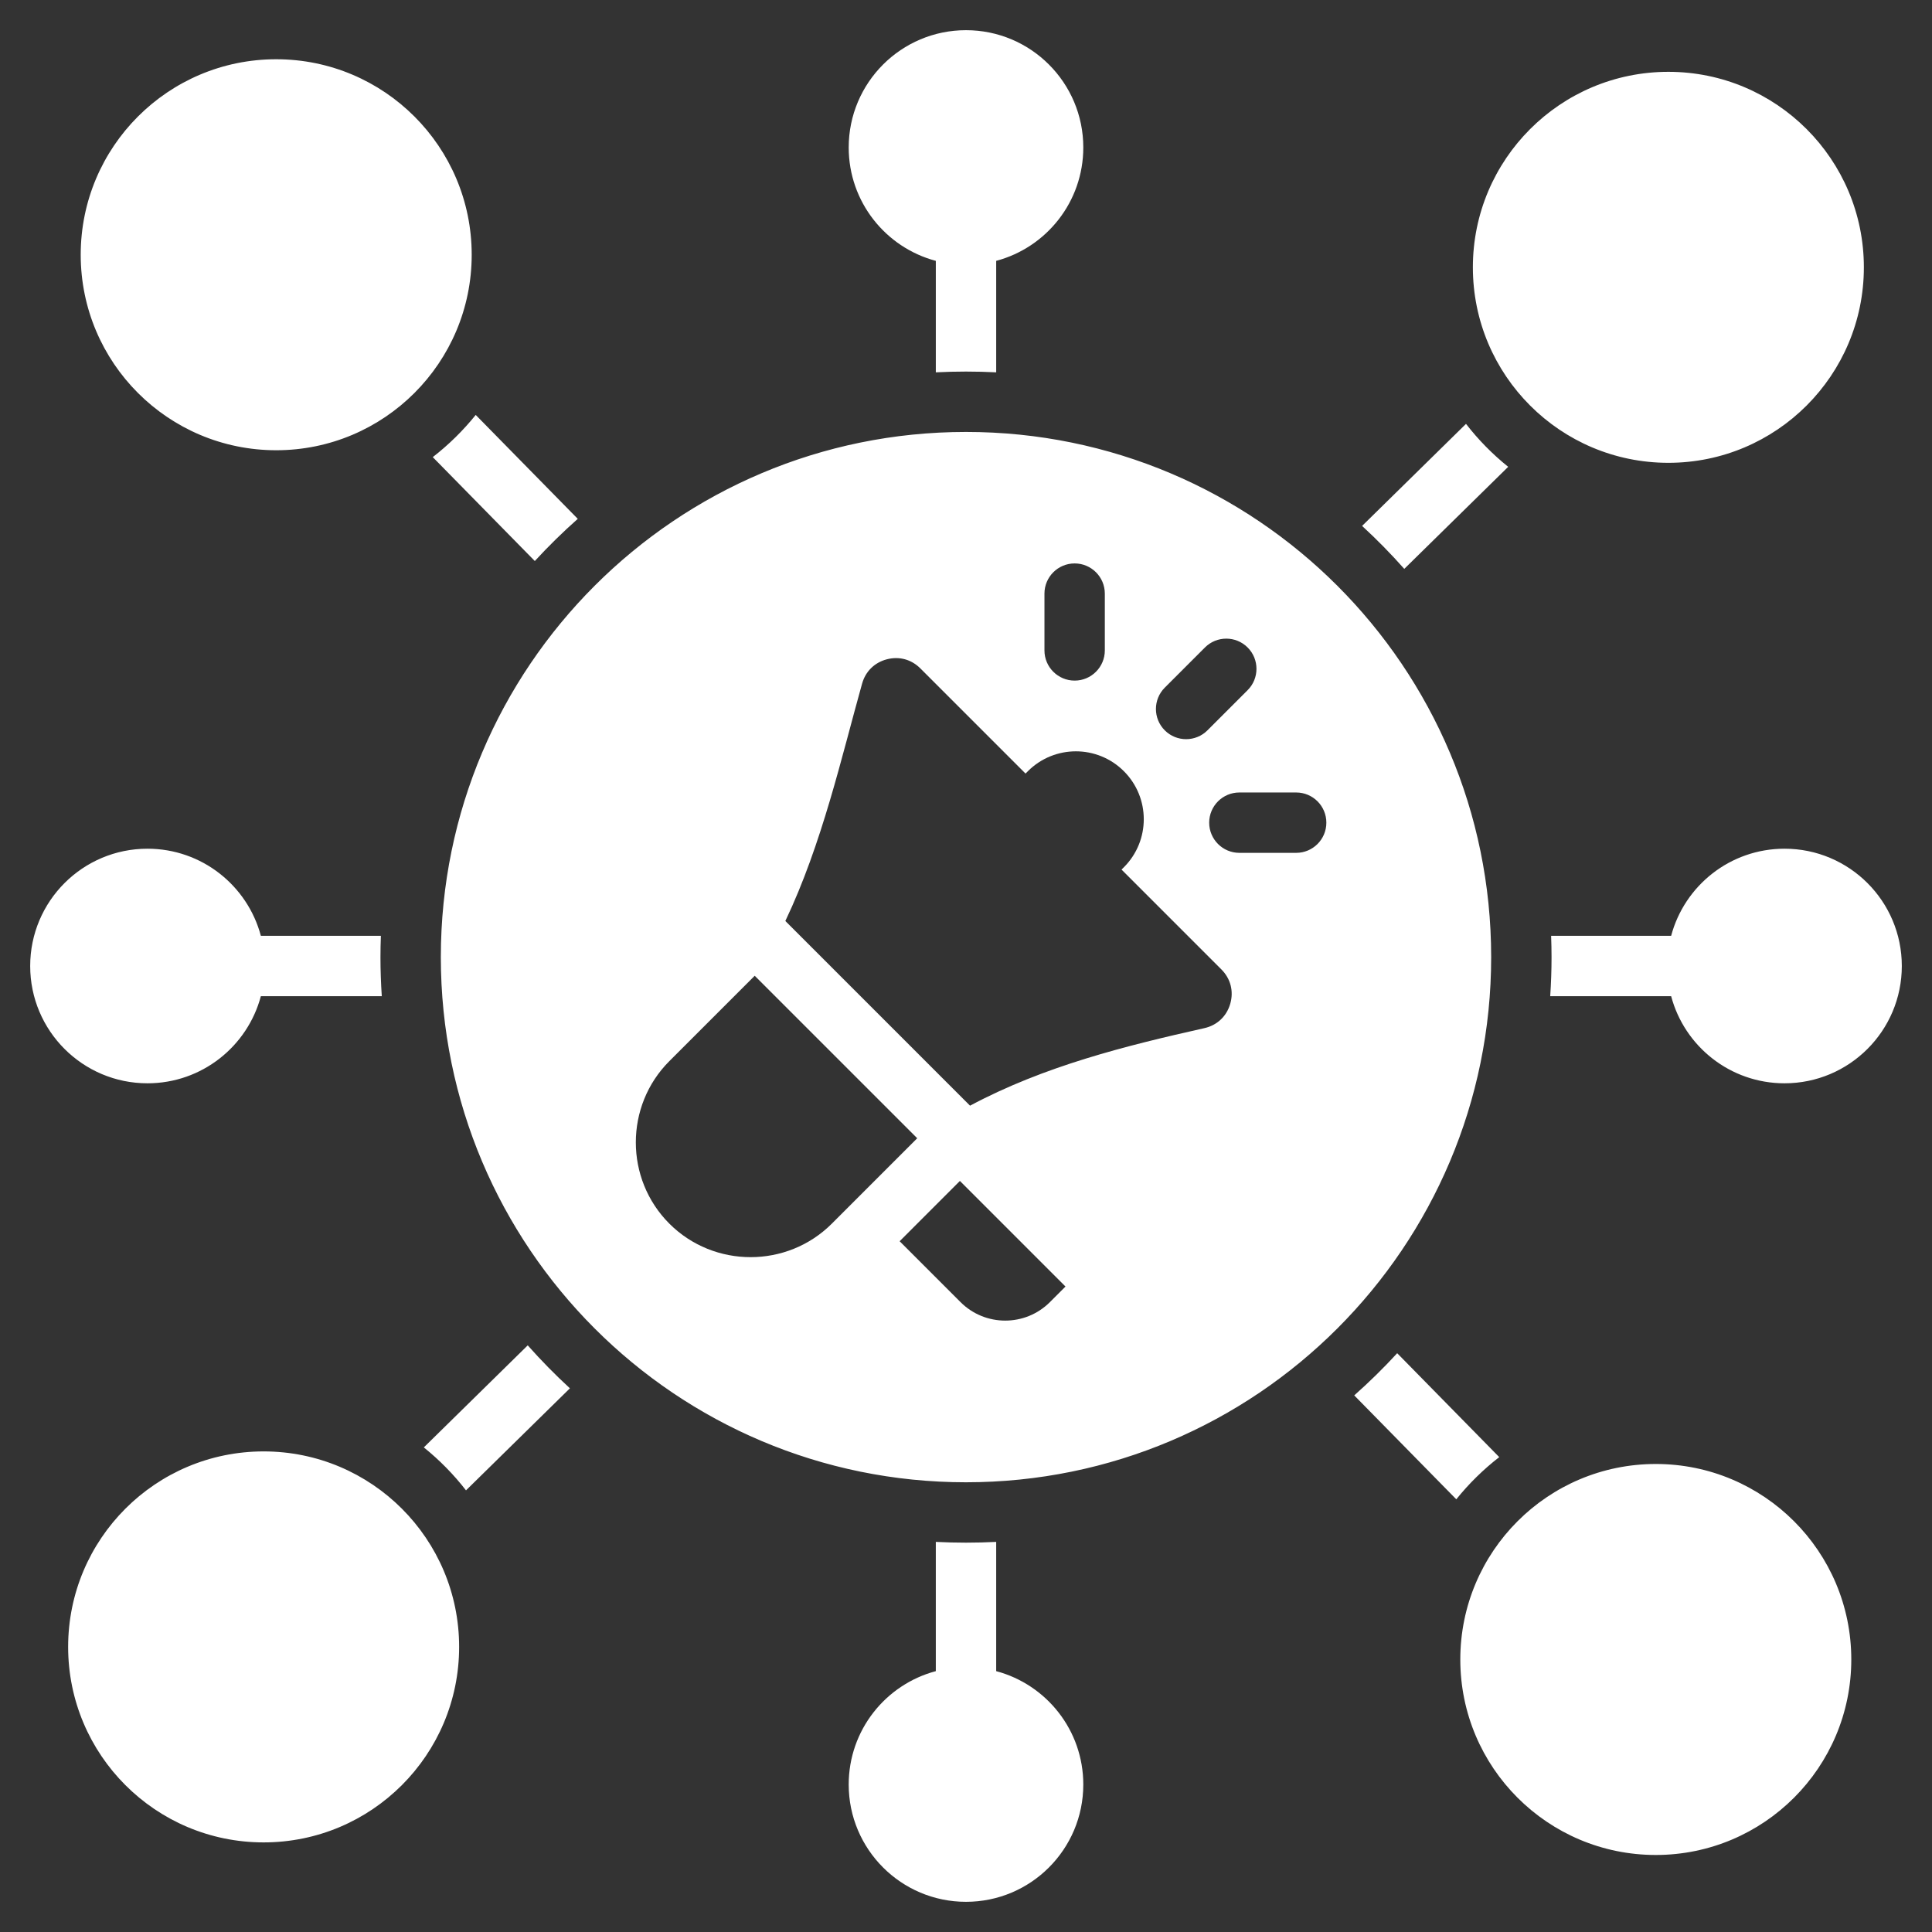 <!-- icon666.com - MILLIONS vector ICONS FREE --><svg id="Layer_1" enable-background="new 0 0 512 512" viewBox="0 0 512 512" xmlns="http://www.w3.org/2000/svg"><rect x="0" y="0" width="512" height="512" fill="#333333" stroke="none"/><path clip-rule="evenodd" d="m264 442.871c13.29 3.53 23.085 15.642 23.085 30.044 0 17.168-13.917 31.085-31.085 31.085s-31.085-13.917-31.085-31.085c0-14.402 9.795-26.514 23.085-30.044v-34.255c2.65.135 5.317.203 8 .203s5.351-.068 8-.203zm-242.611-375.361c0-28.613 23.195-51.809 51.809-51.809 28.612 0 51.808 23.196 51.808 51.809s-23.196 51.809-51.808 51.809c-28.613 0-51.809-23.196-51.809-51.809zm469.222 372.269c0 28.613-23.195 51.809-51.809 51.809-28.612 0-51.808-23.196-51.808-51.809s23.196-51.808 51.808-51.808c28.614-.001 51.809 23.194 51.809 51.808zm-420.745 48.476c-28.613 0-51.809-23.195-51.809-51.809 0-28.612 23.196-51.808 51.809-51.808s51.809 23.196 51.809 51.808c0 28.614-23.196 51.809-51.809 51.809zm372.268-469.221c28.613 0 51.809 23.195 51.809 51.809 0 28.612-23.196 51.808-51.809 51.808s-51.809-23.196-51.809-51.808c.001-28.614 23.196-51.809 51.809-51.809zm-373.005 228.966h31.809c-.067 1.874-.113 3.753-.113 5.644 0 3.481.126 6.932.352 10.356h-32.048c-3.53 13.29-15.642 23.085-30.044 23.085-17.168 0-31.085-13.917-31.085-31.085s13.917-31.085 31.085-31.085c14.402 0 26.514 9.795 30.044 23.085zm72.6-99.324c3.6-3.918 7.403-7.647 11.385-11.177l-27.046-27.539c-3.343 4.157-7.163 7.912-11.382 11.18zm106.272-50.004v-29.543c-13.291-3.53-23.085-15.642-23.085-30.044-.001-17.168 13.916-31.085 31.084-31.085s31.085 13.917 31.085 31.085c0 14.402-9.794 26.514-23.085 30.044v29.543c-2.65-.135-5.317-.203-8-.203s-5.35.068-7.999.203zm112.968 40.702c3.918 3.601 7.647 7.402 11.177 11.384l27.539-27.046c-4.157-3.343-7.912-7.163-11.18-11.382zm50.093 108.626h31.809c3.53-13.29 15.642-23.085 30.044-23.085 17.168 0 31.085 13.917 31.085 31.085s-13.917 31.085-31.085 31.085c-14.402 0-26.514-9.795-30.044-23.085h-32.048c.226-3.424.352-6.875.352-10.356 0-1.891-.045-3.77-.113-5.644zm-40.791 110.613c-3.6 3.918-7.402 7.647-11.385 11.178l27.046 27.539c3.343-4.157 7.164-7.912 11.382-11.18zm-219.239 9.302c-3.918-3.601-7.647-7.402-11.177-11.384l-27.539 27.046c4.157 3.343 7.912 7.164 11.18 11.382zm104.968-253.446c-76.864 0-139.175 62.311-139.175 139.175s62.311 139.175 139.175 139.175 139.175-62.311 139.175-139.175c0-76.865-62.311-139.175-139.175-139.175zm26.368 226.474-4.142 4.142c-6.517 6.517-17.148 6.517-23.665 0l-16.147-16.148 15.974-15.975zm-74.243-96.872c9.712-20.365 14.908-43.52 20.337-62.897.911-3.252 3.295-5.595 6.561-6.451 3.266-.855 6.493.019 8.881 2.407l27.872 27.872.62-.623c7.027-7.027 18.42-7.027 25.447 0s7.027 18.42 0 25.447l-.623.619 26.463 26.463c2.448 2.448 3.307 5.789 2.342 9.114-.964 3.325-3.478 5.688-6.856 6.446-20.852 4.678-42.404 10.037-62.102 20.546zm29.961 52.59 4.988 4.988-15.974 15.975-6.651 6.651c-11.843 11.843-31.222 11.843-43.065 0s-11.843-31.221.001-43.064l22.626-22.626zm54.704-124.295c0 4.418-3.582 7.999-7.999 7.999-4.418 0-7.999-3.582-7.999-7.999v-15.053c0-4.417 3.582-7.999 7.999-7.999 4.418 0 7.999 3.582 7.999 7.999zm27.2 21.179c-3.124 3.124-8.19 3.124-11.314 0s-3.124-8.189 0-11.314l10.644-10.644c3.124-3.124 8.19-3.124 11.314 0s3.124 8.19 0 11.314zm8.457 32.469c-4.417 0-7.999-3.582-7.999-7.999 0-4.418 3.582-7.999 7.999-7.999h15.053c4.417 0 7.999 3.581 7.999 7.999 0 4.417-3.582 7.999-7.999 7.999z" fill-rule="evenodd" fill="#000000" style="fill: rgb(255, 255, 255);"></path></svg>
